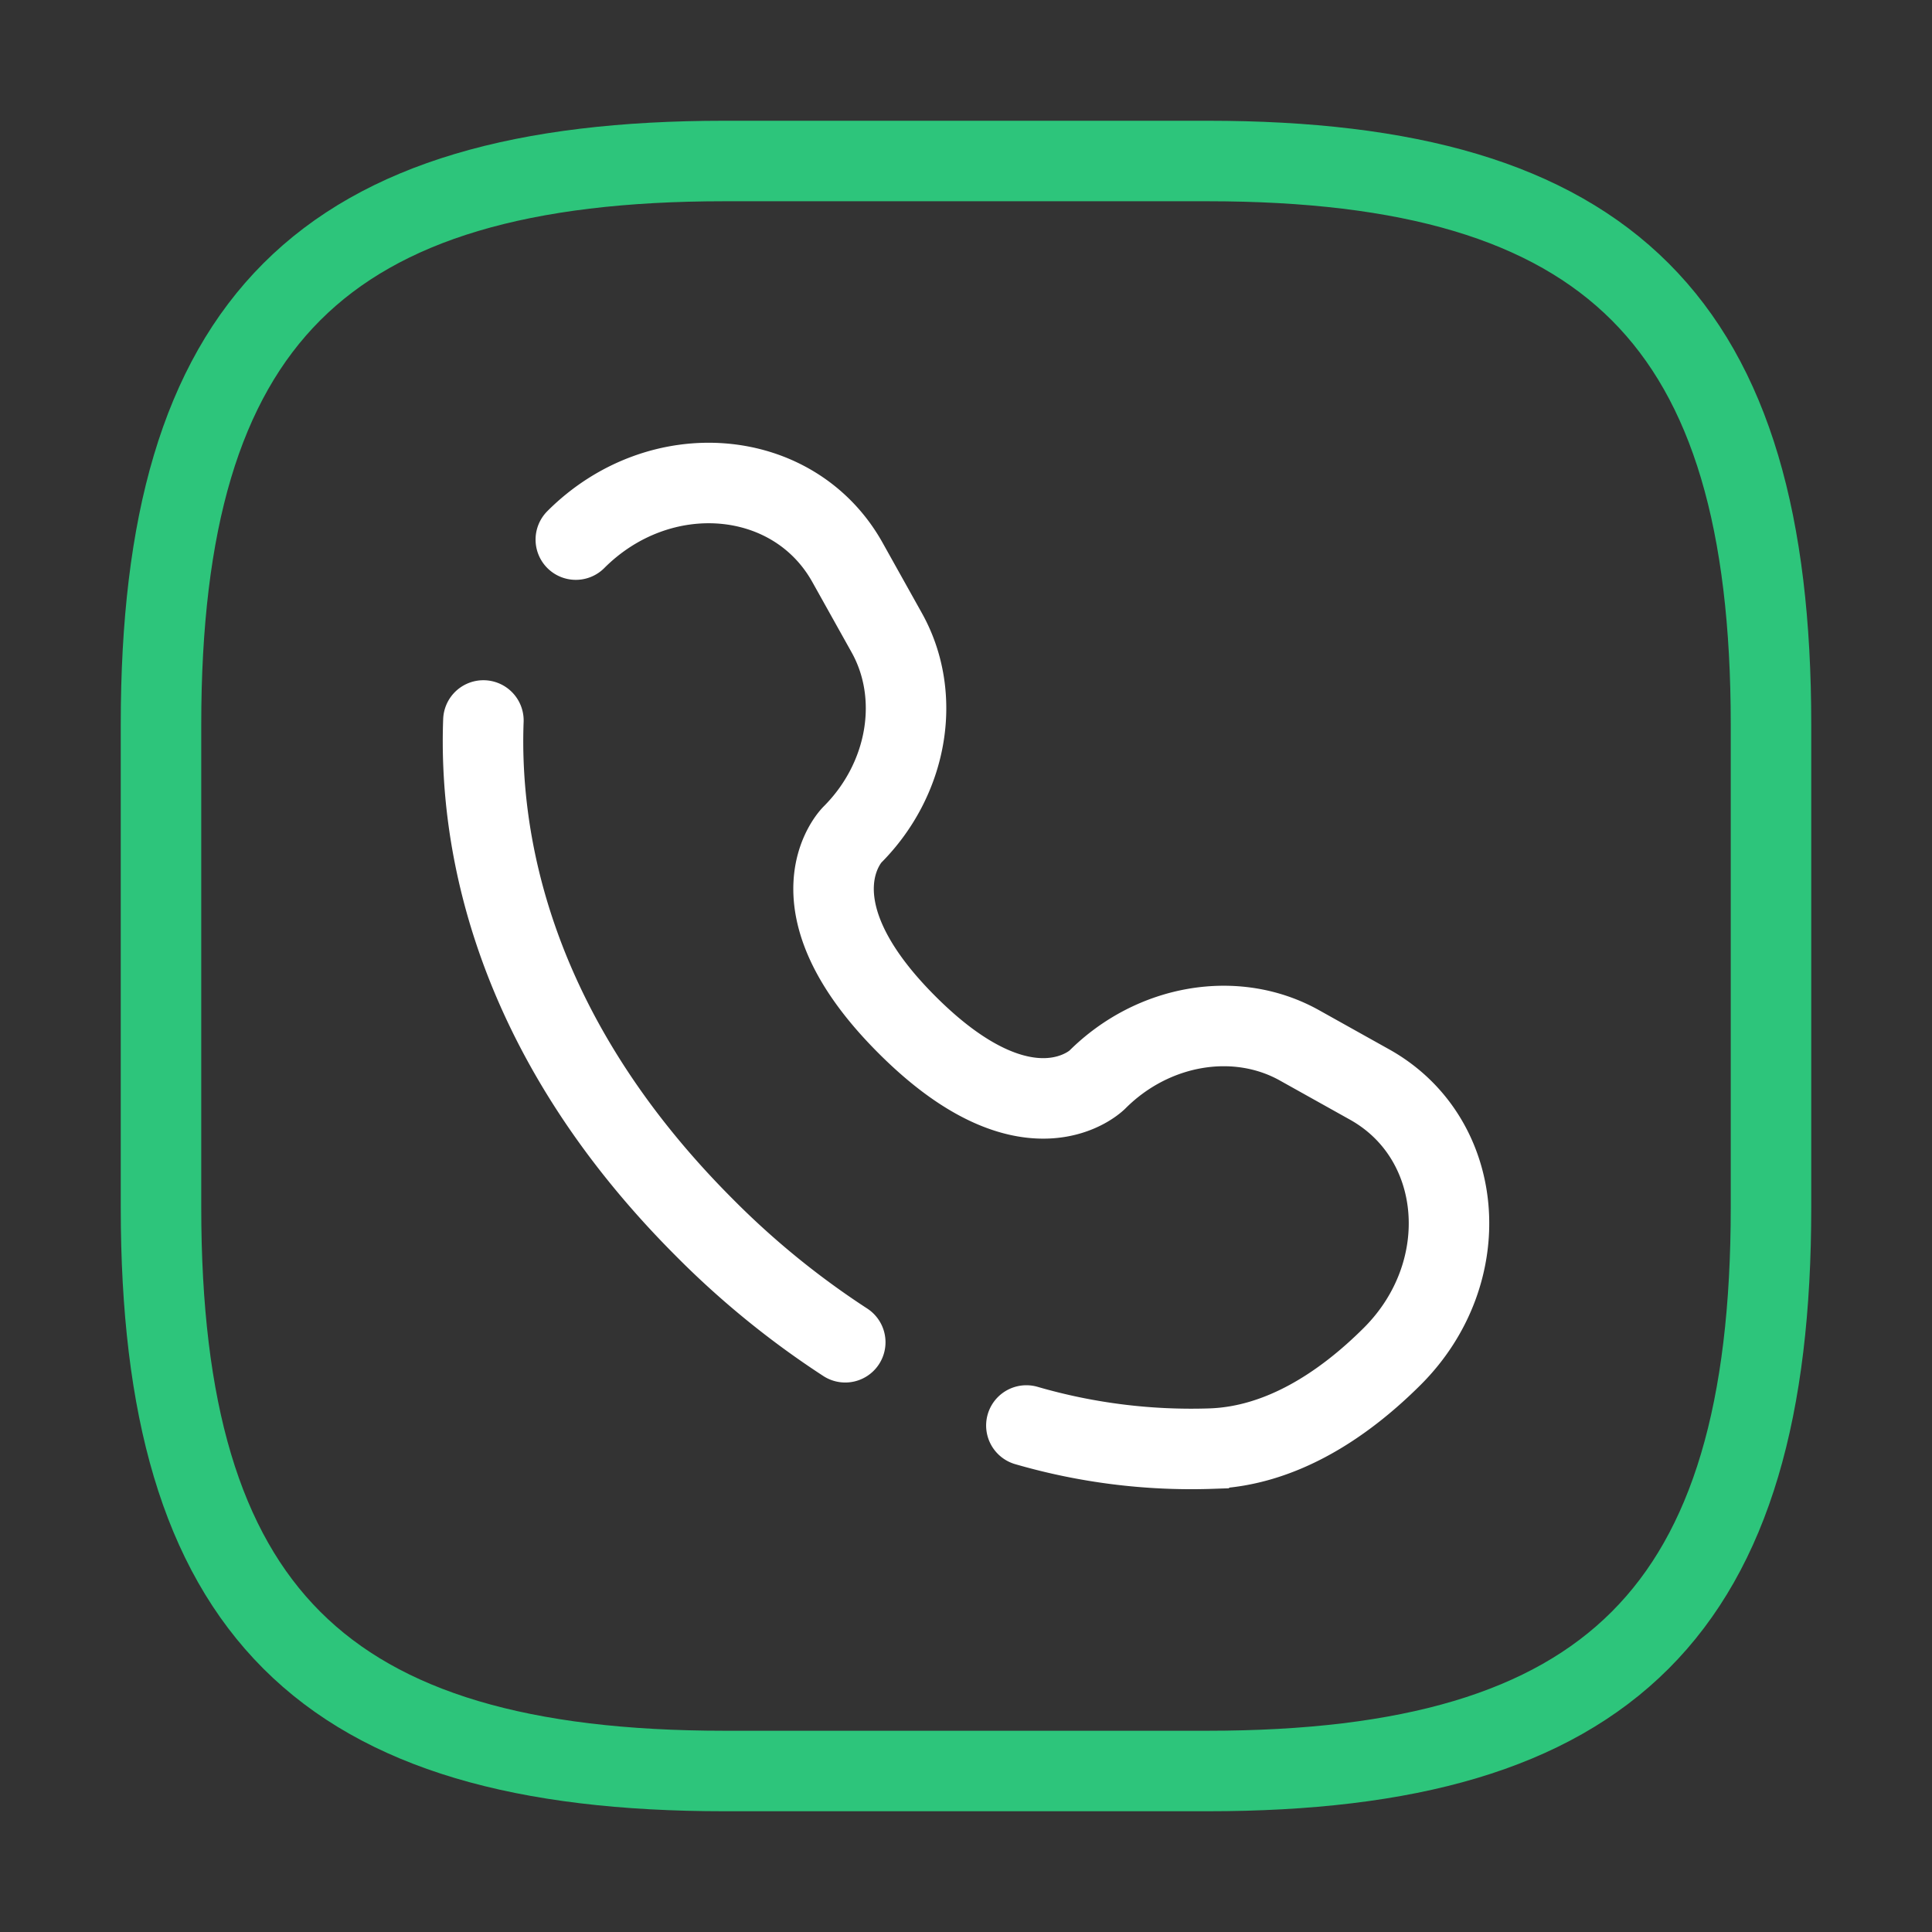 <svg fill="none" xmlns="http://www.w3.org/2000/svg" viewBox="0 0 24 24">
  <rect x="0" y="0" width="24" height="24" fill="#333333" stroke="none"/>
  <path d="M9 22h6c5 0 7-2 7-7V9c0-5-2-7-7-7H9C4 2 2 4 2 9v6c0 5 2 7 7 7z" stroke="#2DC57B" stroke-linecap="round" stroke-linejoin="round"/>
  <path d="M6.005 8.95c-.054 1.43.308 3.861 2.746 6.3a10.613 10.613 0 001.749 1.424M7.153 6.703c1.045-1.045 2.712-.904 3.375.284l.487.872c.44.787.263 1.82-.429 2.512 0 0-.84.84.682 2.36 1.521 1.522 2.361.683 2.361.683.692-.692 1.725-.868 2.512-.429l.872.487c1.188.663 1.329 2.33.284 3.375-.628.627-1.397 1.116-2.247 1.148a7.345 7.345 0 01-2.3-.287" stroke="#fff" stroke-linecap="round"/>
</svg>
